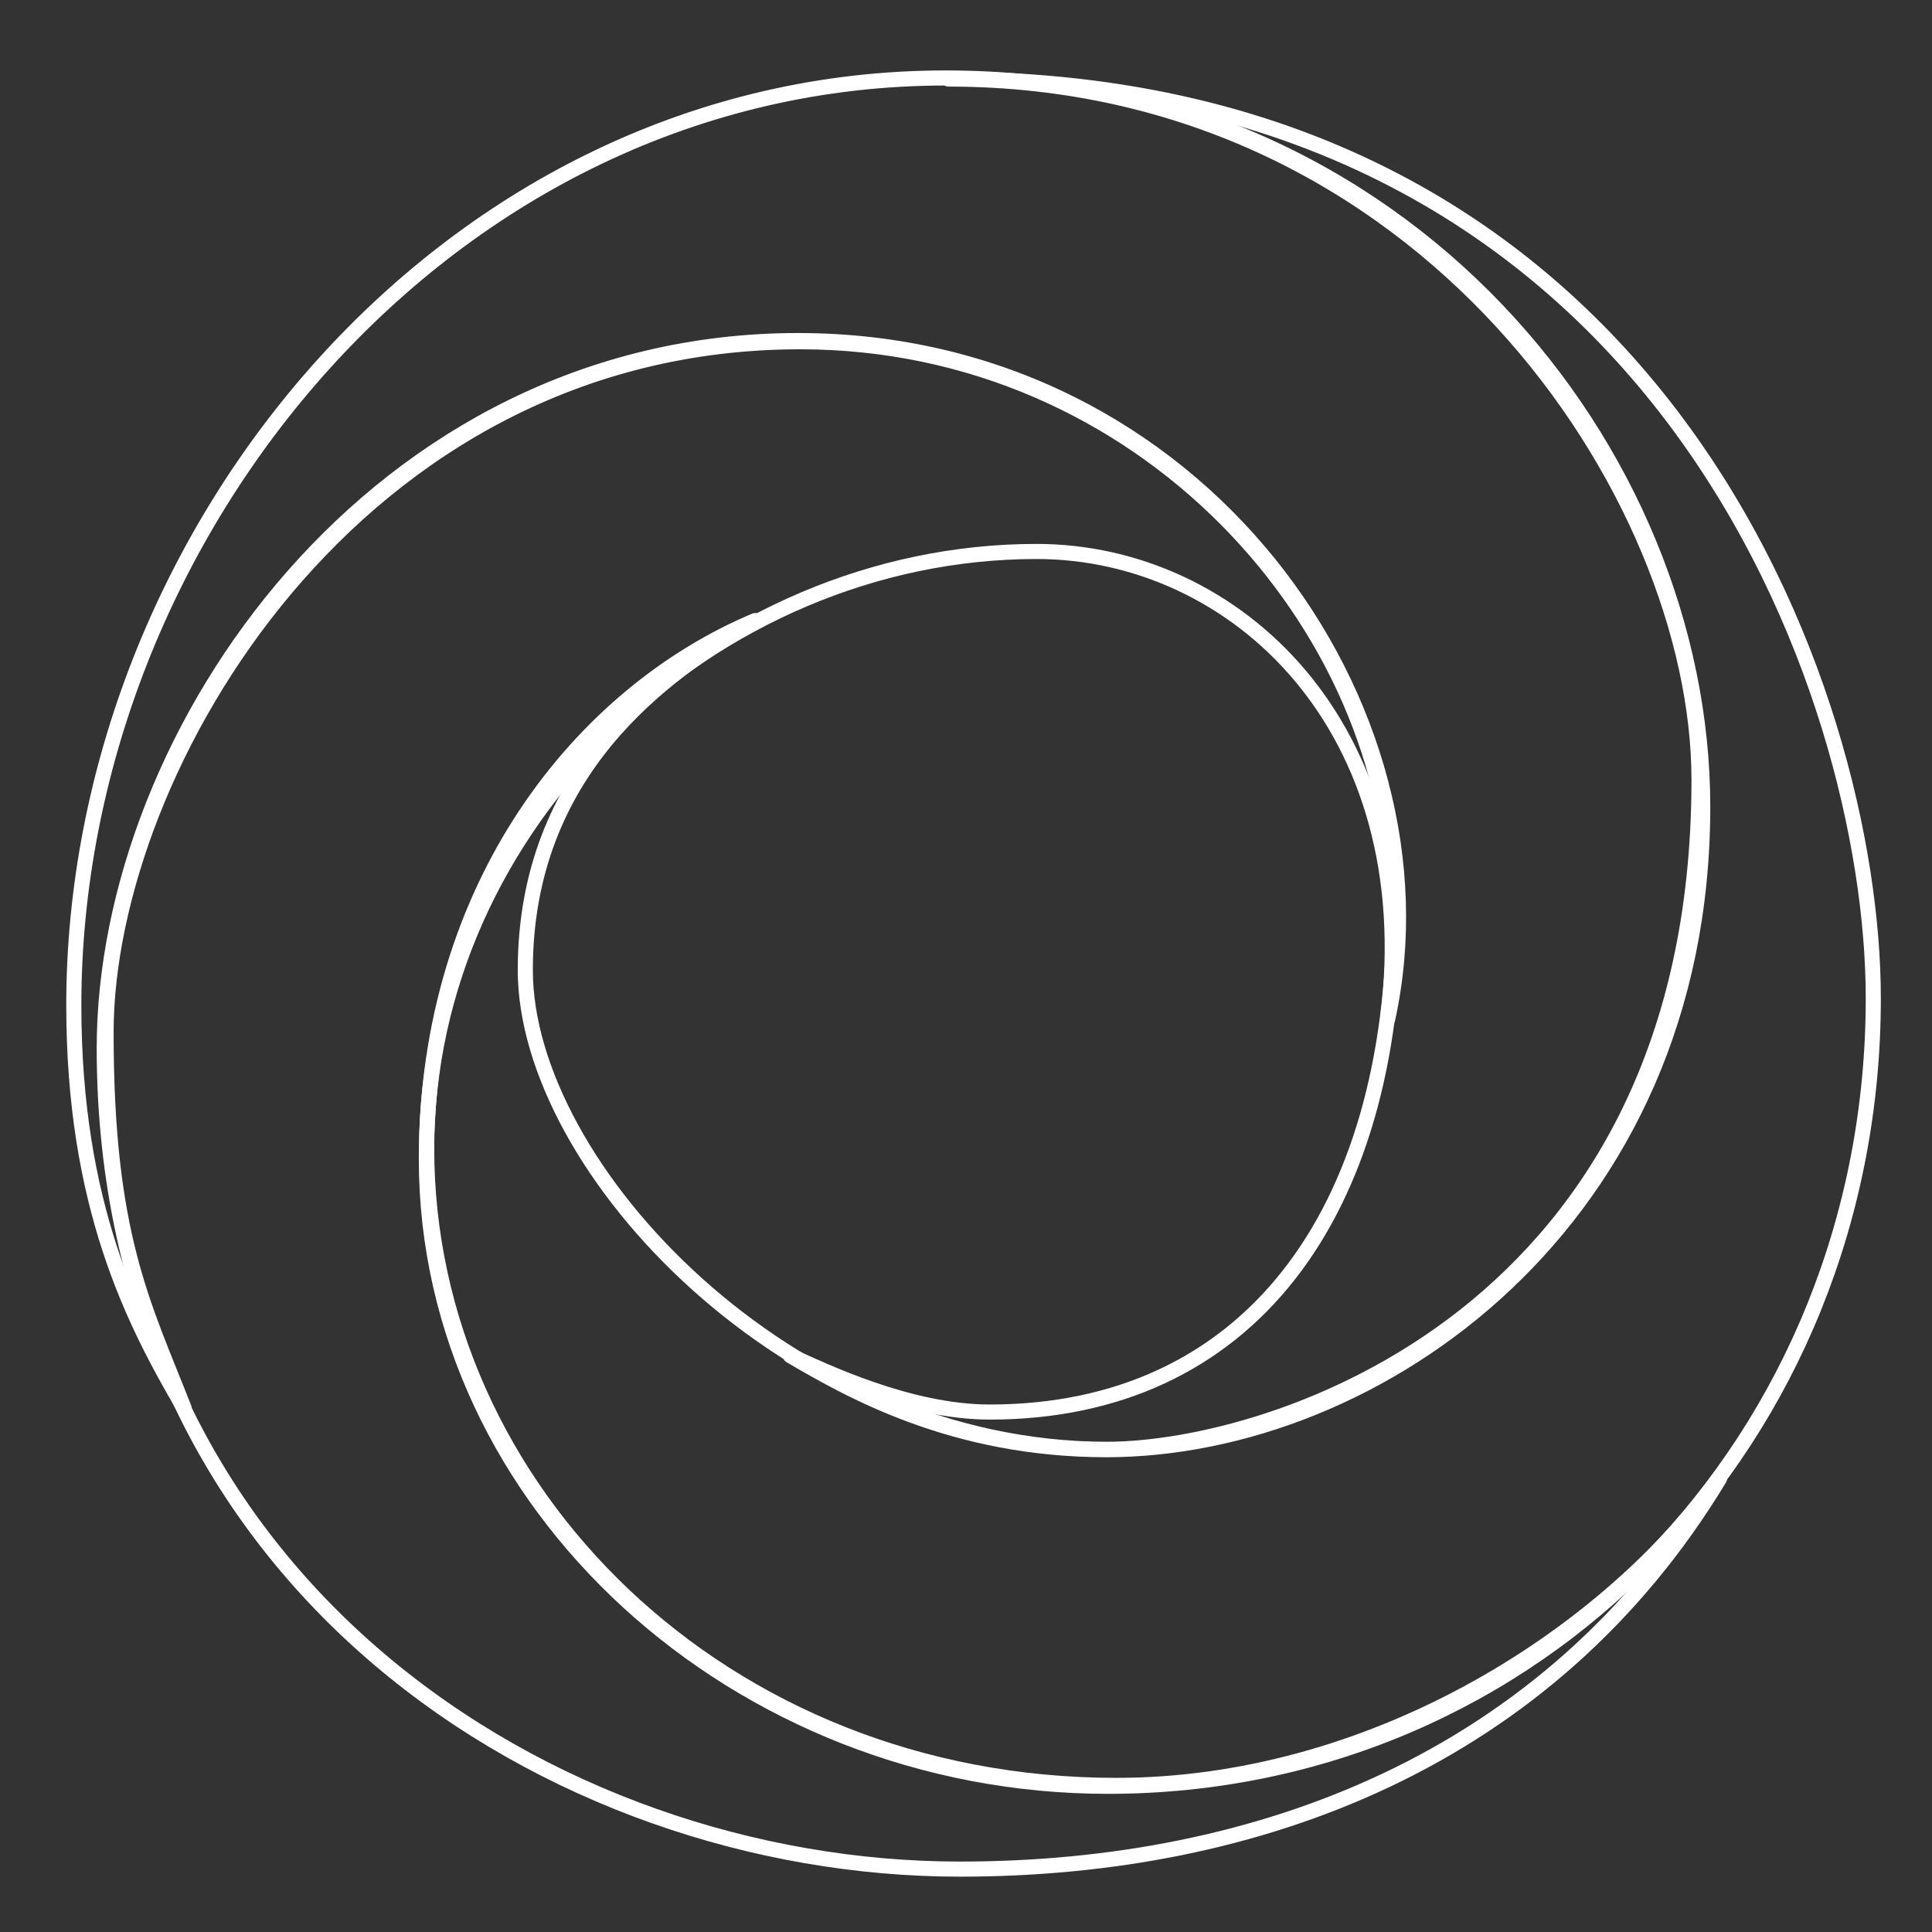 <?xml version="1.0" encoding="UTF-8" standalone="no"?>
<!-- Created with Inkscape (http://www.inkscape.org/) -->

<svg
   width="512"
   height="512"
   viewBox="0 0 512 512"
   version="1.1"
   id="svg1"
   inkscape:version="1.4 (86a8ad7, 2024-10-11)"
   sodipodi:docname="icon.svg"
   xmlns:inkscape="http://www.inkscape.org/namespaces/inkscape"
   xmlns:sodipodi="http://sodipodi.sourceforge.net/DTD/sodipodi-0.dtd"
   xmlns="http://www.w3.org/2000/svg"
   xmlns:svg="http://www.w3.org/2000/svg">
  <rect x="0" y="0" width="512" height="512" fill="#333333" stroke="none"/>
  <sodipodi:namedview
     id="namedview1"
     pagecolor="#505050"
     bordercolor="#ffffff"
     borderopacity="1"
     inkscape:showpageshadow="0"
     inkscape:pageopacity="0"
     inkscape:pagecheckerboard="1"
     inkscape:deskcolor="#505050"
     inkscape:document-units="px"
     inkscape:zoom="2.3358165"
     inkscape:cx="199.93009"
     inkscape:cy="196.07705"
     inkscape:window-width="1661"
     inkscape:window-height="1071"
     inkscape:window-x="673"
     inkscape:window-y="292"
     inkscape:window-maximized="0"
     inkscape:current-layer="layer1" />
  <defs
     id="defs1" />
  <g
     inkscape:label="Layer.1"
     inkscape:groupmode="layer"
     id="layer1">
    <path
       style="opacity:1;fill:none;fill-opacity:1;stroke:#ffffff;stroke-width:4;stroke-linecap:round;stroke-linejoin:round;stroke-dasharray:none;stroke-opacity:1;paint-order:markers fill stroke"
       d="m 112.986,307.148 c 0,91.51 82.633,166.24 180.613,166.24 113.82,0 202.844,-92.1 202.844,-208.838 0,-80.63 -56.138,-243.603 -245.069,-243.603 126.196,0 198.884,110.06 198.884,185.741 0,141.977 -113.067,177.396 -156.962,177.396 -84.091,0 -154.086,-74.54 -154.086,-126.993 0,-52.988 36.925,-78.778 60.923,-92.633 -45.732,19.224 -87.147,69.832 -87.147,142.69 z"
       id="path1"
       sodipodi:nodetypes="ssscssscs" />
    <path
       style="opacity:1;fill:none;fill-opacity:1;stroke:#ffffff;stroke-width:4;stroke-linecap:round;stroke-linejoin:round;stroke-dasharray:none;stroke-opacity:1;paint-order:markers fill stroke"
       d="m 293.17,384.182 c 71.746,0 158.072,-60.49 158.072,-170.379 C 451.242,120.11 372.609,20.665 250.612,20.665 118.921,20.665 19.558,141.117 19.558,266.401 c 0,52.825 15.59,83.469 29.213,106.71 -10.91,-27.767 -20.661,-45.72 -20.661,-99.52 0,-69.399 65.533,-183.024 183.957,-183.024 90.702,0 157.42,75.036 157.42,149.989 0,81.735 -39.07,133.652 -107.221,133.652 -21.304,0 -43.744,-10.86 -52.825,-14.947 15.439,9.044 42.974,24.92 83.729,24.92 z"
       id="path2"
       sodipodi:nodetypes="sssscsssscs" />
    <path
       style="opacity:1;fill:none;fill-opacity:1;stroke:#ffffff;stroke-width:4;stroke-linecap:round;stroke-linejoin:round;stroke-dasharray:none;stroke-opacity:1;paint-order:markers fill stroke"
       d="m 274.716,146.144 c -86.16,0 -161.639,72.513 -161.639,158.242 0,90.278 78.158,168.765 182.749,168.765 66.599,0 128.095,-38.057 159.88,-81.347 -45.257,74.924 -122.603,103.531 -201.311,103.531 -108.001,0 -226.768,-75.756 -226.768,-217.557 0,-83.566 72.137,-187.523 183.914,-187.523 106.718,0 174.175,97.805 156.195,179.875 9.776,-77.494 -40.481,-123.987 -93.021,-123.987 z"
       id="path3"
       sodipodi:nodetypes="ssscssscs" />
  </g>
</svg>
